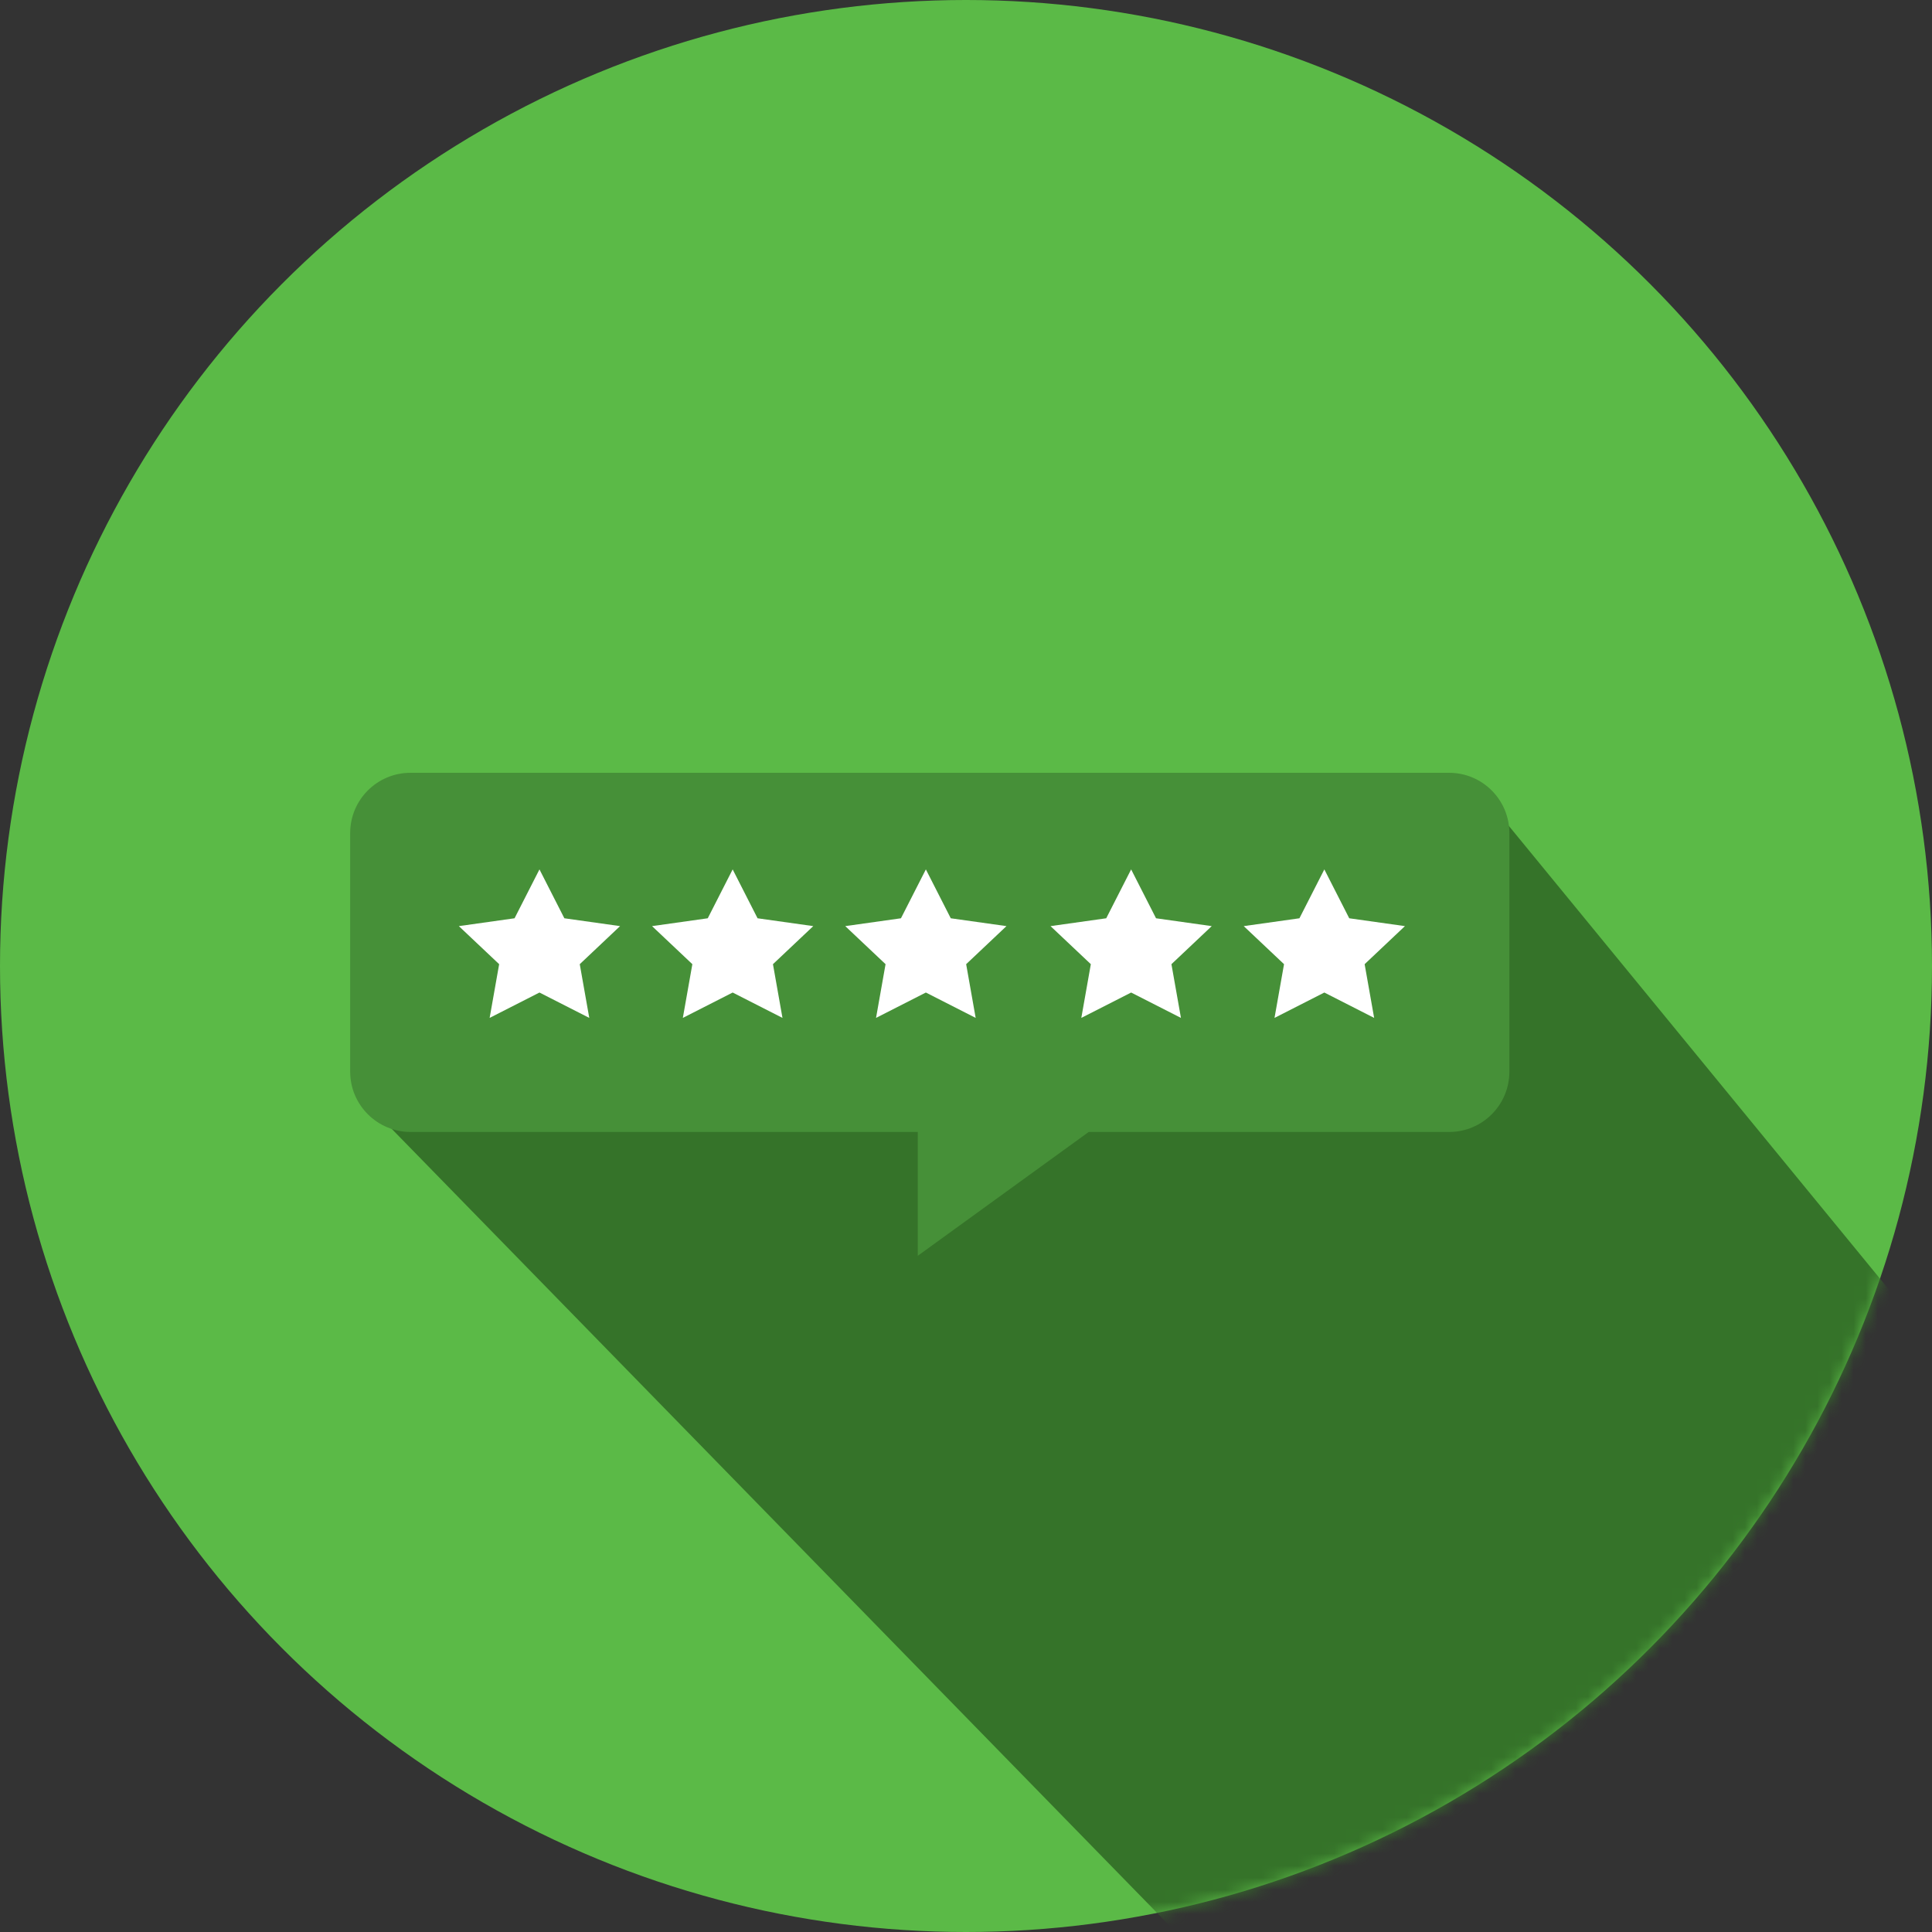 <?xml version="1.0" encoding="UTF-8" standalone="no"?>
<svg width="160px" height="160px" viewBox="0 0 160 160" version="1.1" xmlns="http://www.w3.org/2000/svg" xmlns:xlink="http://www.w3.org/1999/xlink">
    <rect x="0" y="0" width="160" height="160" fill="#333333" stroke="none"/>
    <!-- Generator: Sketch 41.2 (35397) - http://www.bohemiancoding.com/sketch -->
    <title>Slice 1</title>
    <desc>Created with Sketch.</desc>
    <defs>
        <circle id="path-1" cx="80" cy="80" r="80"></circle>
    </defs>
    <g id="Page-1" stroke="none" stroke-width="1" fill="none" fill-rule="evenodd">
        <g id="Path-22-+-Rectangle-46-+-Star-+-Star-+-Star-+-Star-+-Star-Mask">
            <mask id="mask-2" fill="white">
                <use xlink:href="#path-1"></use>
            </mask>
            <use id="Mask" fill="#5BBA47" xlink:href="#path-1"></use>
            <path d="M31,92.012 L99.737,162.429 C99.737,162.429 167.569,148.15 180.027,139.605 C192.485,131.06 174.937,129.369 174.937,129.369 L123.501,66.622 L92.535,83.821 L31,92.012 Z" id="Path-22" fill="#357329" mask="url(#mask-2)"></path>
            <path d="M29,68.995 C29,66.236 31.232,64 33.993,64 L120.007,64 C122.765,64 125,66.236 125,68.995 L125,88.749 C125,91.508 122.768,93.745 120.009,93.745 L90.162,93.745 L76.006,104 L76.006,93.745 L34.008,93.745 C31.242,93.745 29,91.509 29,88.749 L29,68.995 Z" id="Rectangle-46" fill="#469038" mask="url(#mask-2)"></path>
            <polygon id="Star" fill="#FFFFFF" mask="url(#mask-2)" points="44.676 82.197 40.55 84.298 41.338 79.849 38 76.697 42.613 76.048 44.676 72 46.738 76.048 51.351 76.697 48.013 79.849 48.801 84.298"></polygon>
            <polygon id="Star" fill="#FFFFFF" mask="url(#mask-2)" points="60.676 82.197 56.55 84.298 57.338 79.849 54 76.697 58.613 76.048 60.676 72 62.738 76.048 67.351 76.697 64.013 79.849 64.801 84.298"></polygon>
            <polygon id="Star" fill="#FFFFFF" mask="url(#mask-2)" points="76.676 82.197 72.55 84.298 73.338 79.849 70 76.697 74.613 76.048 76.676 72 78.738 76.048 83.351 76.697 80.013 79.849 80.801 84.298"></polygon>
            <polygon id="Star" fill="#FFFFFF" mask="url(#mask-2)" points="93.676 82.197 89.55 84.298 90.338 79.849 87 76.697 91.613 76.048 93.676 72 95.738 76.048 100.351 76.697 97.013 79.849 97.801 84.298"></polygon>
            <polygon id="Star" fill="#FFFFFF" mask="url(#mask-2)" points="109.676 82.197 105.55 84.298 106.338 79.849 103 76.697 107.613 76.048 109.676 72 111.738 76.048 116.351 76.697 113.013 79.849 113.801 84.298"></polygon>
        </g>
    </g>
</svg>